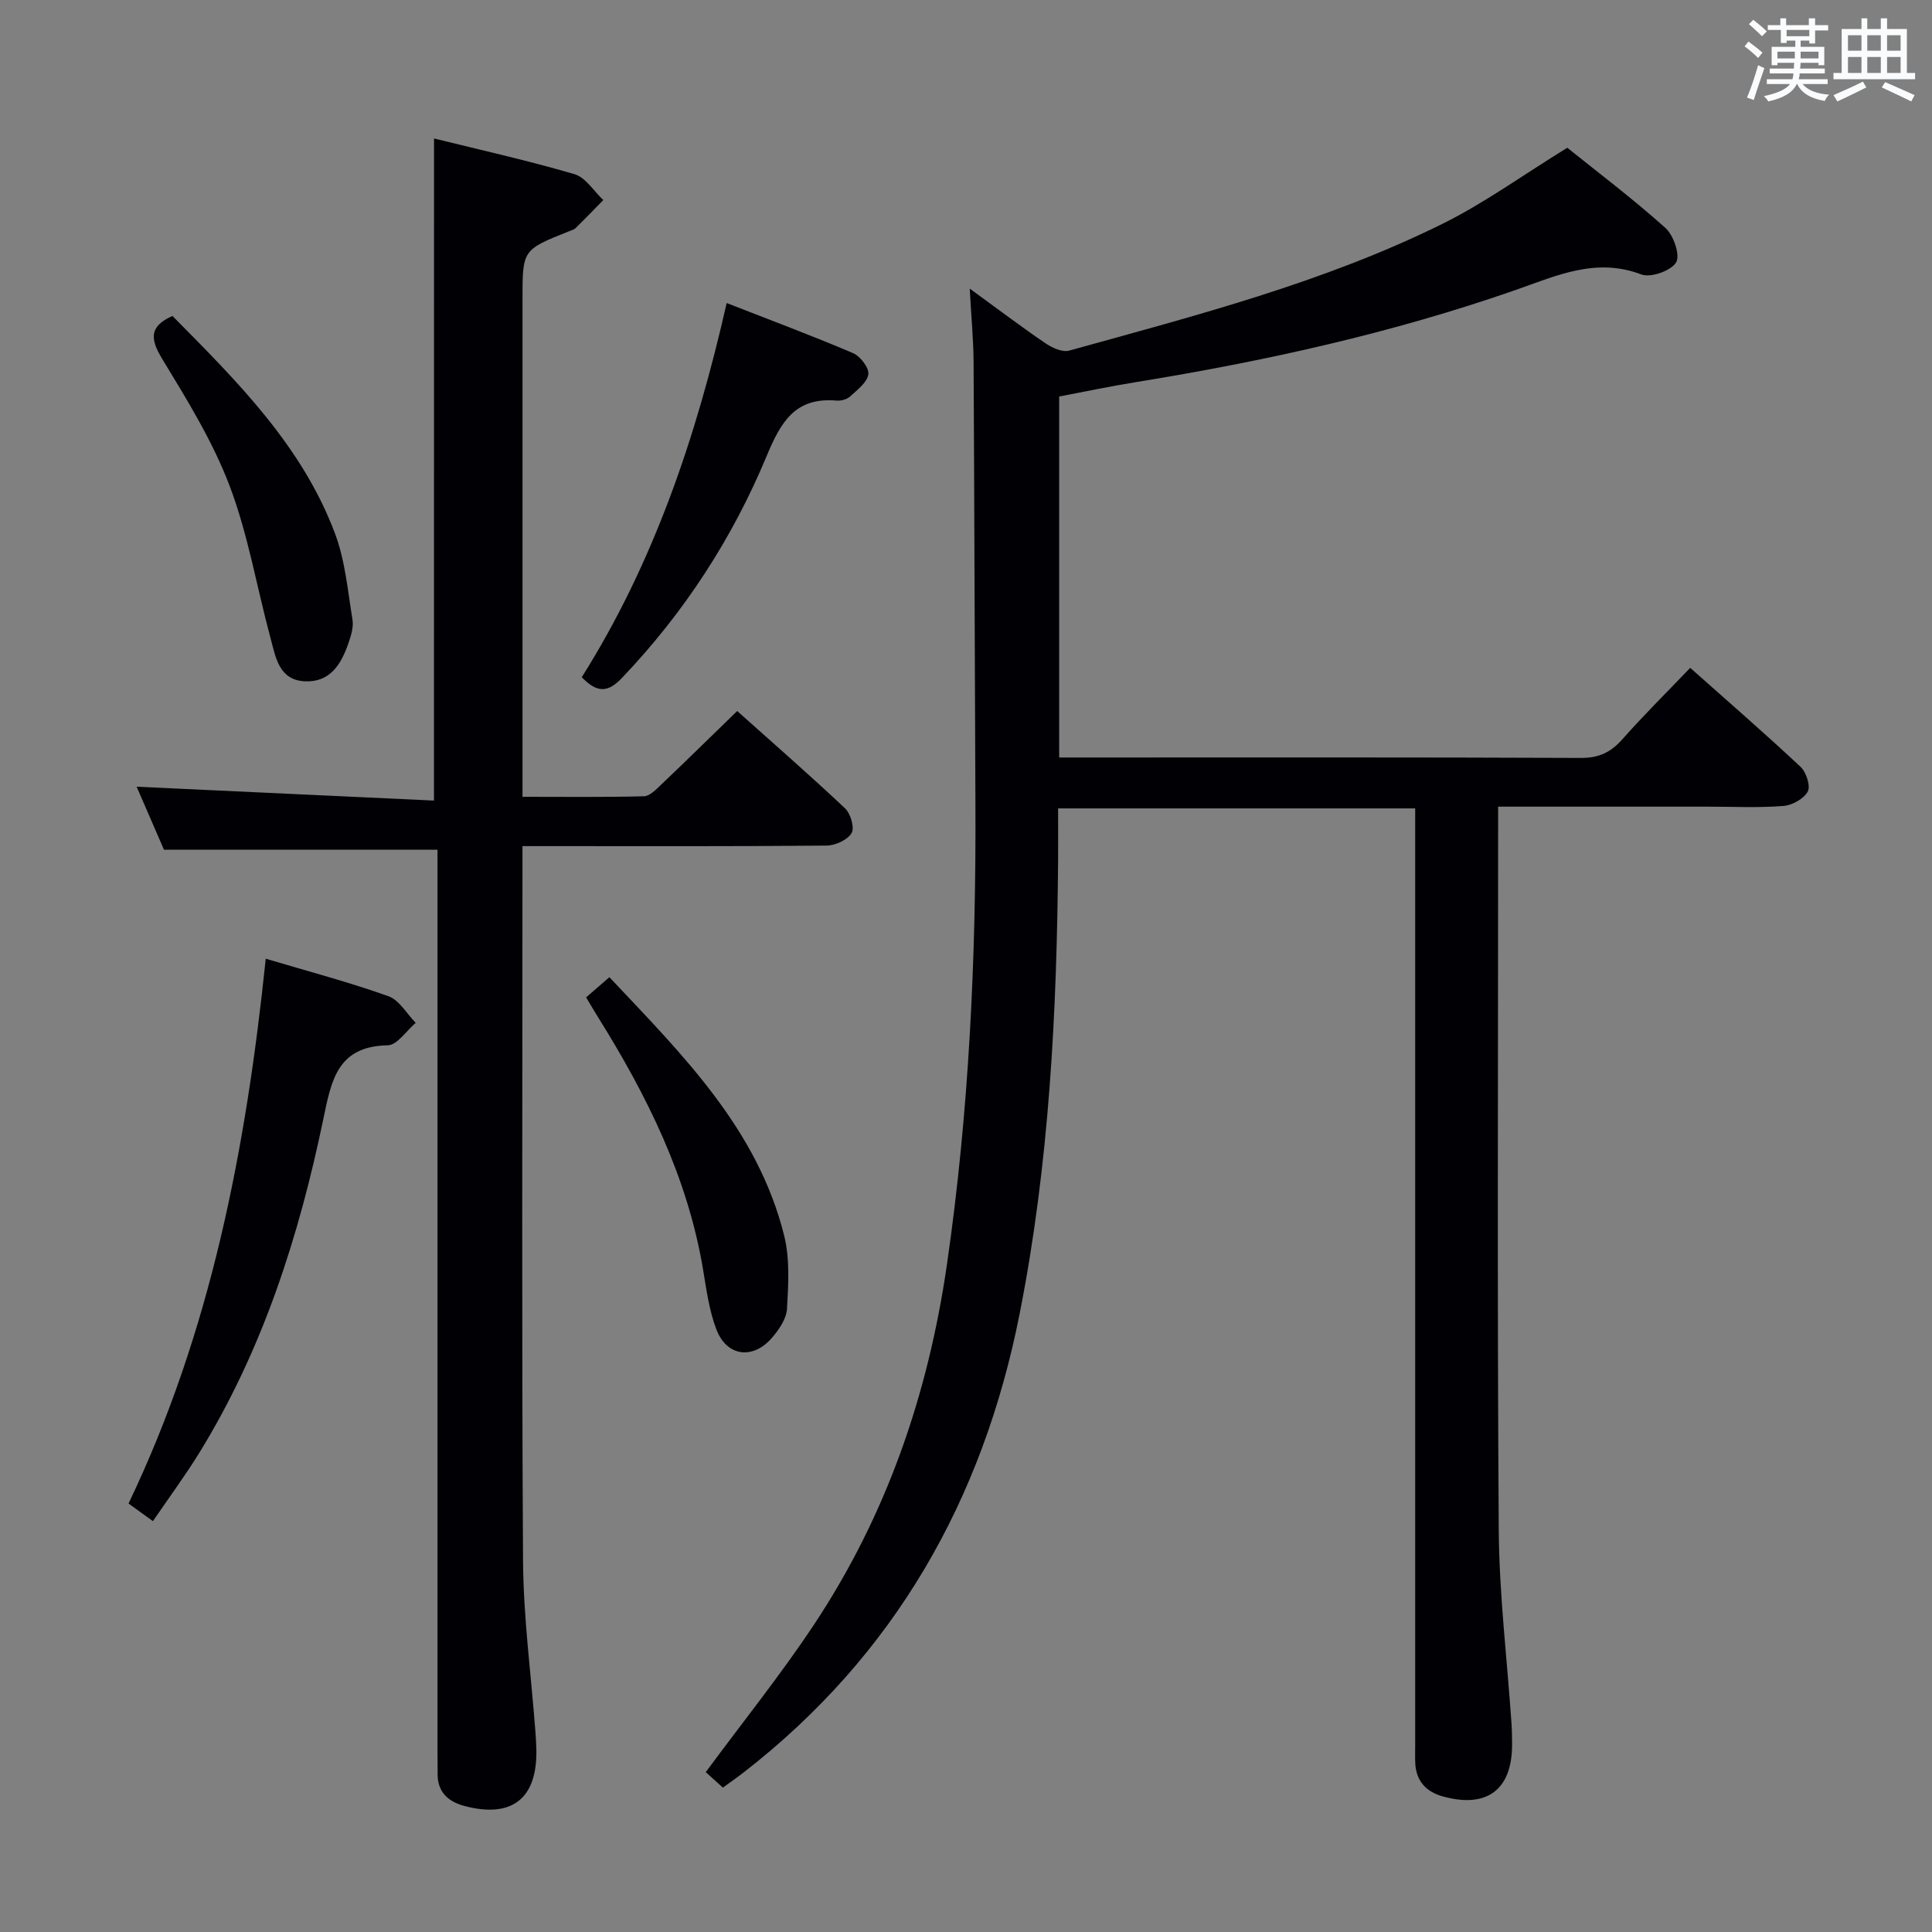 <svg enable-background="new 0 0 400 400" viewBox="0 0 400 400" xmlns="http://www.w3.org/2000/svg"><rect x="0" y="0" width="400" height="400" fill="#808080" stroke="none"/><g fill="#010105"><path d="m200.77 59.75c6 4.36 10.75 7.97 15.68 11.32 1.38.94 3.5 1.91 4.91 1.52 26.22-7.27 52.64-14.08 77.17-26.19 8.74-4.31 16.73-10.13 25.96-15.81 6.29 5.06 13.55 10.54 20.31 16.59 1.7 1.52 3.11 5.67 2.22 7.15-1.05 1.74-5.26 3.23-7.2 2.49-9.4-3.57-17.5.24-25.95 3.19-25.63 8.96-52.03 14.78-78.79 19.12-5.23.85-10.41 1.94-15.79 2.96v74.74h5.55c34.16 0 68.32-.06 102.48.09 3.72.02 6.19-1.17 8.58-3.87 4.39-4.96 9.11-9.63 14.04-14.78 7.82 6.95 15.46 13.58 22.84 20.49 1.18 1.1 2.12 3.98 1.49 5.13-.82 1.51-3.24 2.84-5.07 2.98-5.14.4-10.32.14-15.49.14-14.3 0-28.6 0-43.54 0v5.73c0 47.99-.2 95.98.13 143.97.09 13.43 1.74 26.84 2.65 40.26.09 1.33.09 2.66.11 4 .09 9.53-5.16 13.55-14.44 10.93-3.33-.94-5.41-3.15-5.6-6.77-.07-1.33-.02-2.67-.02-4 0-62.49 0-124.97 0-187.46 0-1.98 0-3.97 0-6.3-24.63 0-49.01 0-73.93 0 0 3.54.02 6.99 0 10.44-.24 31.63-1.82 63.15-7.98 94.27-7.62 38.45-25.84 70.57-57.07 94.84-1.31 1.02-2.68 1.97-4.35 3.19-1.3-1.17-2.57-2.33-3.55-3.21 7.63-10.34 15.45-20.07 22.34-30.43 15.06-22.65 23.69-47.74 27.59-74.65 4.59-31.69 6.06-63.54 5.9-95.5-.15-30.49-.21-60.98-.38-91.47-.04-4.62-.48-9.23-.8-15.1z"/><path d="m89.86 28.67c9.59 2.37 19.43 4.56 29.08 7.39 2.31.68 4 3.51 5.97 5.36-1.9 1.94-3.79 3.9-5.73 5.8-.34.33-.88.47-1.34.65-9.66 3.85-9.66 3.85-9.66 14.01v96.5 6.59c8.62 0 16.89.1 25.14-.11 1.21-.03 2.51-1.4 3.55-2.39 5.17-4.92 10.26-9.92 15.76-15.26 7.36 6.59 14.99 13.23 22.34 20.16 1.15 1.09 2 4.04 1.33 5.13-.86 1.42-3.36 2.55-5.17 2.57-19 .18-38 .11-57 .11-1.79 0-3.58 0-5.96 0v5.9c0 47.33-.17 94.67.12 142 .07 11.77 1.66 23.53 2.55 35.29.1 1.33.19 2.66.21 3.99.16 10.05-5.09 14.16-14.92 11.54-3.36-.89-5.59-2.91-5.53-6.73.02-1.5-.02-3-.02-4.5 0-60.17 0-120.33 0-180.5 0-2.13 0-4.25 0-6.24-18.99 0-37.38 0-56.63 0-1.67-3.85-3.75-8.66-5.66-13.05 20.48.95 40.95 1.91 61.56 2.87.01-46.04.01-91.06.01-137.08z"/><path d="m55.02 198.49c8.96 2.67 17.3 4.87 25.39 7.76 2.26.8 3.79 3.63 5.66 5.52-1.93 1.63-3.83 4.61-5.79 4.65-10.36.18-11.66 7.16-13.31 15.12-5.04 24.32-12.53 47.84-25.67 69.19-2.94 4.78-6.3 9.3-9.64 14.21-1.94-1.4-3.38-2.45-5.05-3.65 17.02-35.54 24.32-73.36 28.41-112.8z"/><path d="m150.45 62.74c9.02 3.53 17.67 6.75 26.16 10.37 1.5.64 3.35 3.05 3.17 4.38-.23 1.68-2.28 3.22-3.76 4.58-.66.61-1.88.95-2.81.87-8.49-.74-11.5 4.29-14.46 11.42-7.11 17.12-17.15 32.56-30.04 46.06-2.86 2.99-5.09 3.08-8.26-.21 14.83-23.55 23.69-49.64 30-77.47z"/><path d="m121.35 206.49c1.7-1.47 3.06-2.64 4.82-4.17 15.09 16.02 30.67 31.39 36.18 53.49 1.2 4.82.88 10.12.59 15.16-.12 2.09-1.68 4.36-3.16 6.06-3.94 4.52-9.31 3.81-11.45-1.76-1.52-3.96-2.08-8.33-2.79-12.56-3.21-19.02-11.59-35.87-21.67-52.03-.79-1.26-1.54-2.55-2.52-4.19z"/><path d="m35.7 65.41c13.28 13.43 26.82 26.82 33.66 45.05 2.11 5.62 2.64 11.86 3.62 17.86.25 1.53-.31 3.3-.84 4.84-1.48 4.29-3.74 8.12-8.97 7.9-5.44-.23-6.09-4.99-7.15-8.91-2.85-10.52-4.64-21.43-8.48-31.56-3.5-9.22-8.82-17.83-13.98-26.32-2.55-4.2-2.61-6.71 2.14-8.86z"/></g><path d="m361.2 9.6.8-1c.9.7 1.9 1.4 2.9 2.3l-.9 1.1c-1-1-2-1.8-2.8-2.4zm.5 10.6c.9-2.1 1.6-4.3 2.3-6.7.4.2.8.4 1.3.6-.7 2.1-1.5 4.3-2.2 6.6zm.4-15.2.9-.9c1 .8 2 1.6 2.8 2.4l-1 1c-.9-.9-1.8-1.7-2.7-2.5zm12.5-1.2h1.2v1.4h2.7v1.1h-2.7v2.7h-1.2v-.6h-1.8v1.3h4.9v3.8h-1.2v-.5h-3.7c0 .4-.1.9-.1 1.2h5.1v1h-5.2c0 .5-.1.9-.2 1.2h6v1h-5.2c1.1 1.3 2.9 2 5.5 2.2-.4.4-.7.8-.9 1.3-2.9-.5-4.8-1.6-5.7-3.5h-.1c-.8 1.7-2.7 2.9-5.9 3.6-.2-.4-.6-.8-.9-1.1 2.8-.6 4.6-1.4 5.4-2.5h-4.8v-1h5.3c.1-.3.2-.7.2-1.2h-4.9v-1h5c0-.4 0-.8.1-1.2h-3.5v.5h-1.2v-3.8h4.9v-1.3h-1.8v.5h-1.2v-2.7h-2.7v-1h2.6v-1.4h1.2v1.4h4.7v-1.4zm-6.6 8.3h3.6c0-.4 0-.9 0-1.4h-3.6zm1.9-4.6h4.7v-1.3h-4.7zm6.6 3.2h-3.7v1.4h3.7z" fill="#fafbfc"/><path d="m385.3 3.8h1.3v2.2h2.8v-2.2h1.3v2.2h4.1v9.1h1.7v1.3h-16.9v-1.3h1.7v-9.1h4.1v-2.2zm.4 13.1.7 1.2c-1.8.9-3.8 1.9-6 2.9-.2-.4-.5-.8-.8-1.3 2.3-1 4.3-1.9 6.1-2.8zm-3.1-6.4h2.8v-3.2h-2.8zm0 4.6h2.8v-3.3h-2.8zm4-4.6h2.8v-3.2h-2.8zm0 4.6h2.8v-3.3h-2.8zm3.7 1.9c2.1.9 4.1 1.8 6.1 2.7l-.7 1.3c-2.2-1.1-4.2-2-6.1-2.9zm3.2-9.7h-2.8v3.2h2.8zm-2.8 7.8h2.8v-3.3h-2.8z" fill="#fafbfc"/></svg>